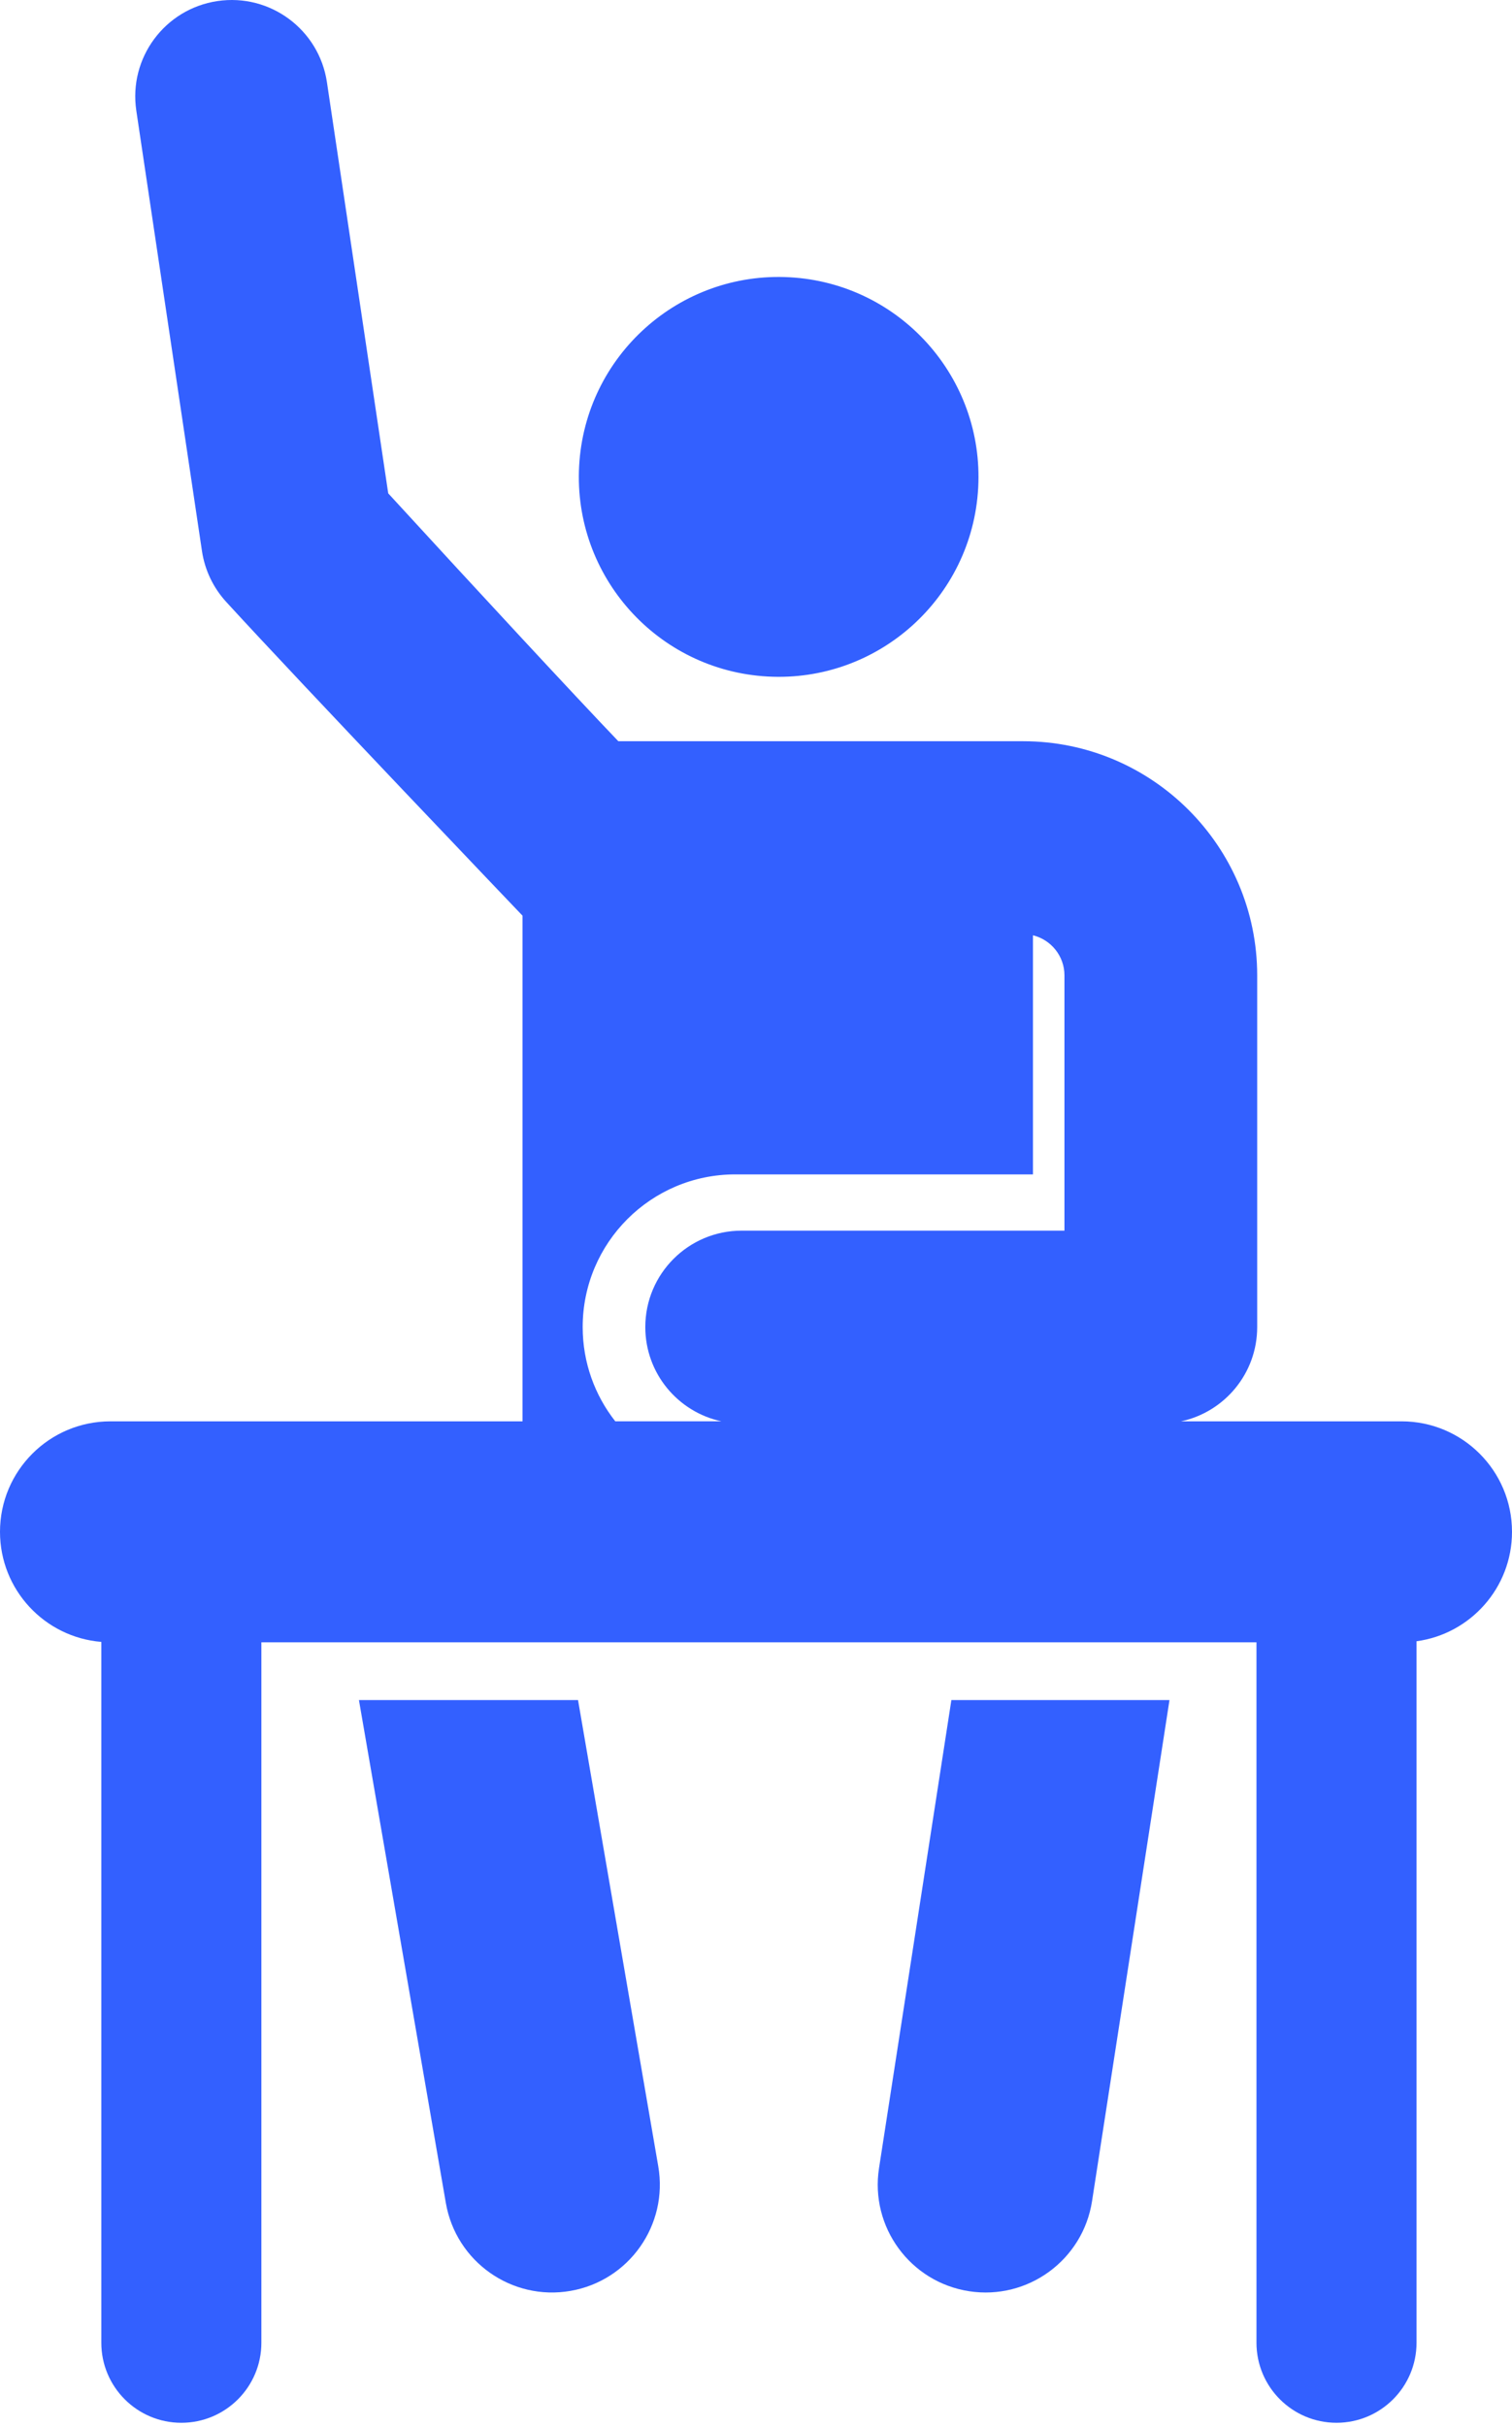 <svg width="376" height="603" viewBox="0 0 376 603" fill="none" xmlns="http://www.w3.org/2000/svg">
<path d="M243.253 121.258C244.762 93.856 223.77 70.419 196.368 68.91C168.965 67.401 145.528 88.392 144.02 115.795C142.511 143.198 163.502 166.635 190.905 168.143C218.307 169.652 241.744 148.661 243.253 121.258Z" fill="#3360FF"/>
<path d="M163.693 538.402L143.745 422.536H89.26L110.874 547.535C113.397 562.124 127.266 571.9 141.851 569.378C156.434 566.857 166.214 552.988 163.693 538.402V538.402Z" fill="#3360FF"/>
<path d="M236.585 422.536L218.592 538.873C216.33 553.501 226.354 567.193 240.984 569.456C255.613 571.718 269.305 561.69 271.567 547.064L290.824 422.536H236.585Z" fill="#3360FF"/>
<path d="M348.54 353.256C343.376 353.256 299.195 353.256 293.695 353.256C304.515 350.945 312.634 341.338 312.634 329.829C312.634 320.568 312.634 252.064 312.634 242.427C312.634 210.333 286.525 184.224 254.431 184.224C242.972 184.224 163.229 184.224 153.765 184.224C142.892 172.87 119.146 147.258 96.543 122.62L81.3 20.431C79.347 7.342 67.162 -1.688 54.063 0.266C40.972 2.219 31.943 14.413 33.897 27.503L50.223 136.945C50.927 141.668 53.027 146.074 56.253 149.596C74.807 169.877 129.939 227.582 129.939 227.582V353.258H27.458C12.294 353.258 0 365.552 0 380.716C0 395.118 11.09 406.923 25.195 408.075V582.253C25.195 593.245 34.105 602.155 45.097 602.155C56.089 602.155 64.999 593.245 64.999 582.253V408.172H312.455V582.25C312.455 593.241 321.366 602.152 332.357 602.152C343.349 602.152 352.259 593.241 352.259 582.25V407.915C365.665 406.099 376 394.617 376 380.714C375.999 365.548 363.705 353.256 348.54 353.256V353.256ZM264.705 291.882V305.863H184.436C171.201 305.863 160.472 316.593 160.472 329.828C160.472 341.338 168.59 350.944 179.41 353.254H153.007C147.934 346.803 144.9 338.671 144.9 329.828C144.9 308.87 161.889 291.882 182.845 291.882H256.872V232.456C261.362 233.556 264.706 237.602 264.706 242.426V291.882H264.705Z" fill="#3360FF"/>
</svg>
